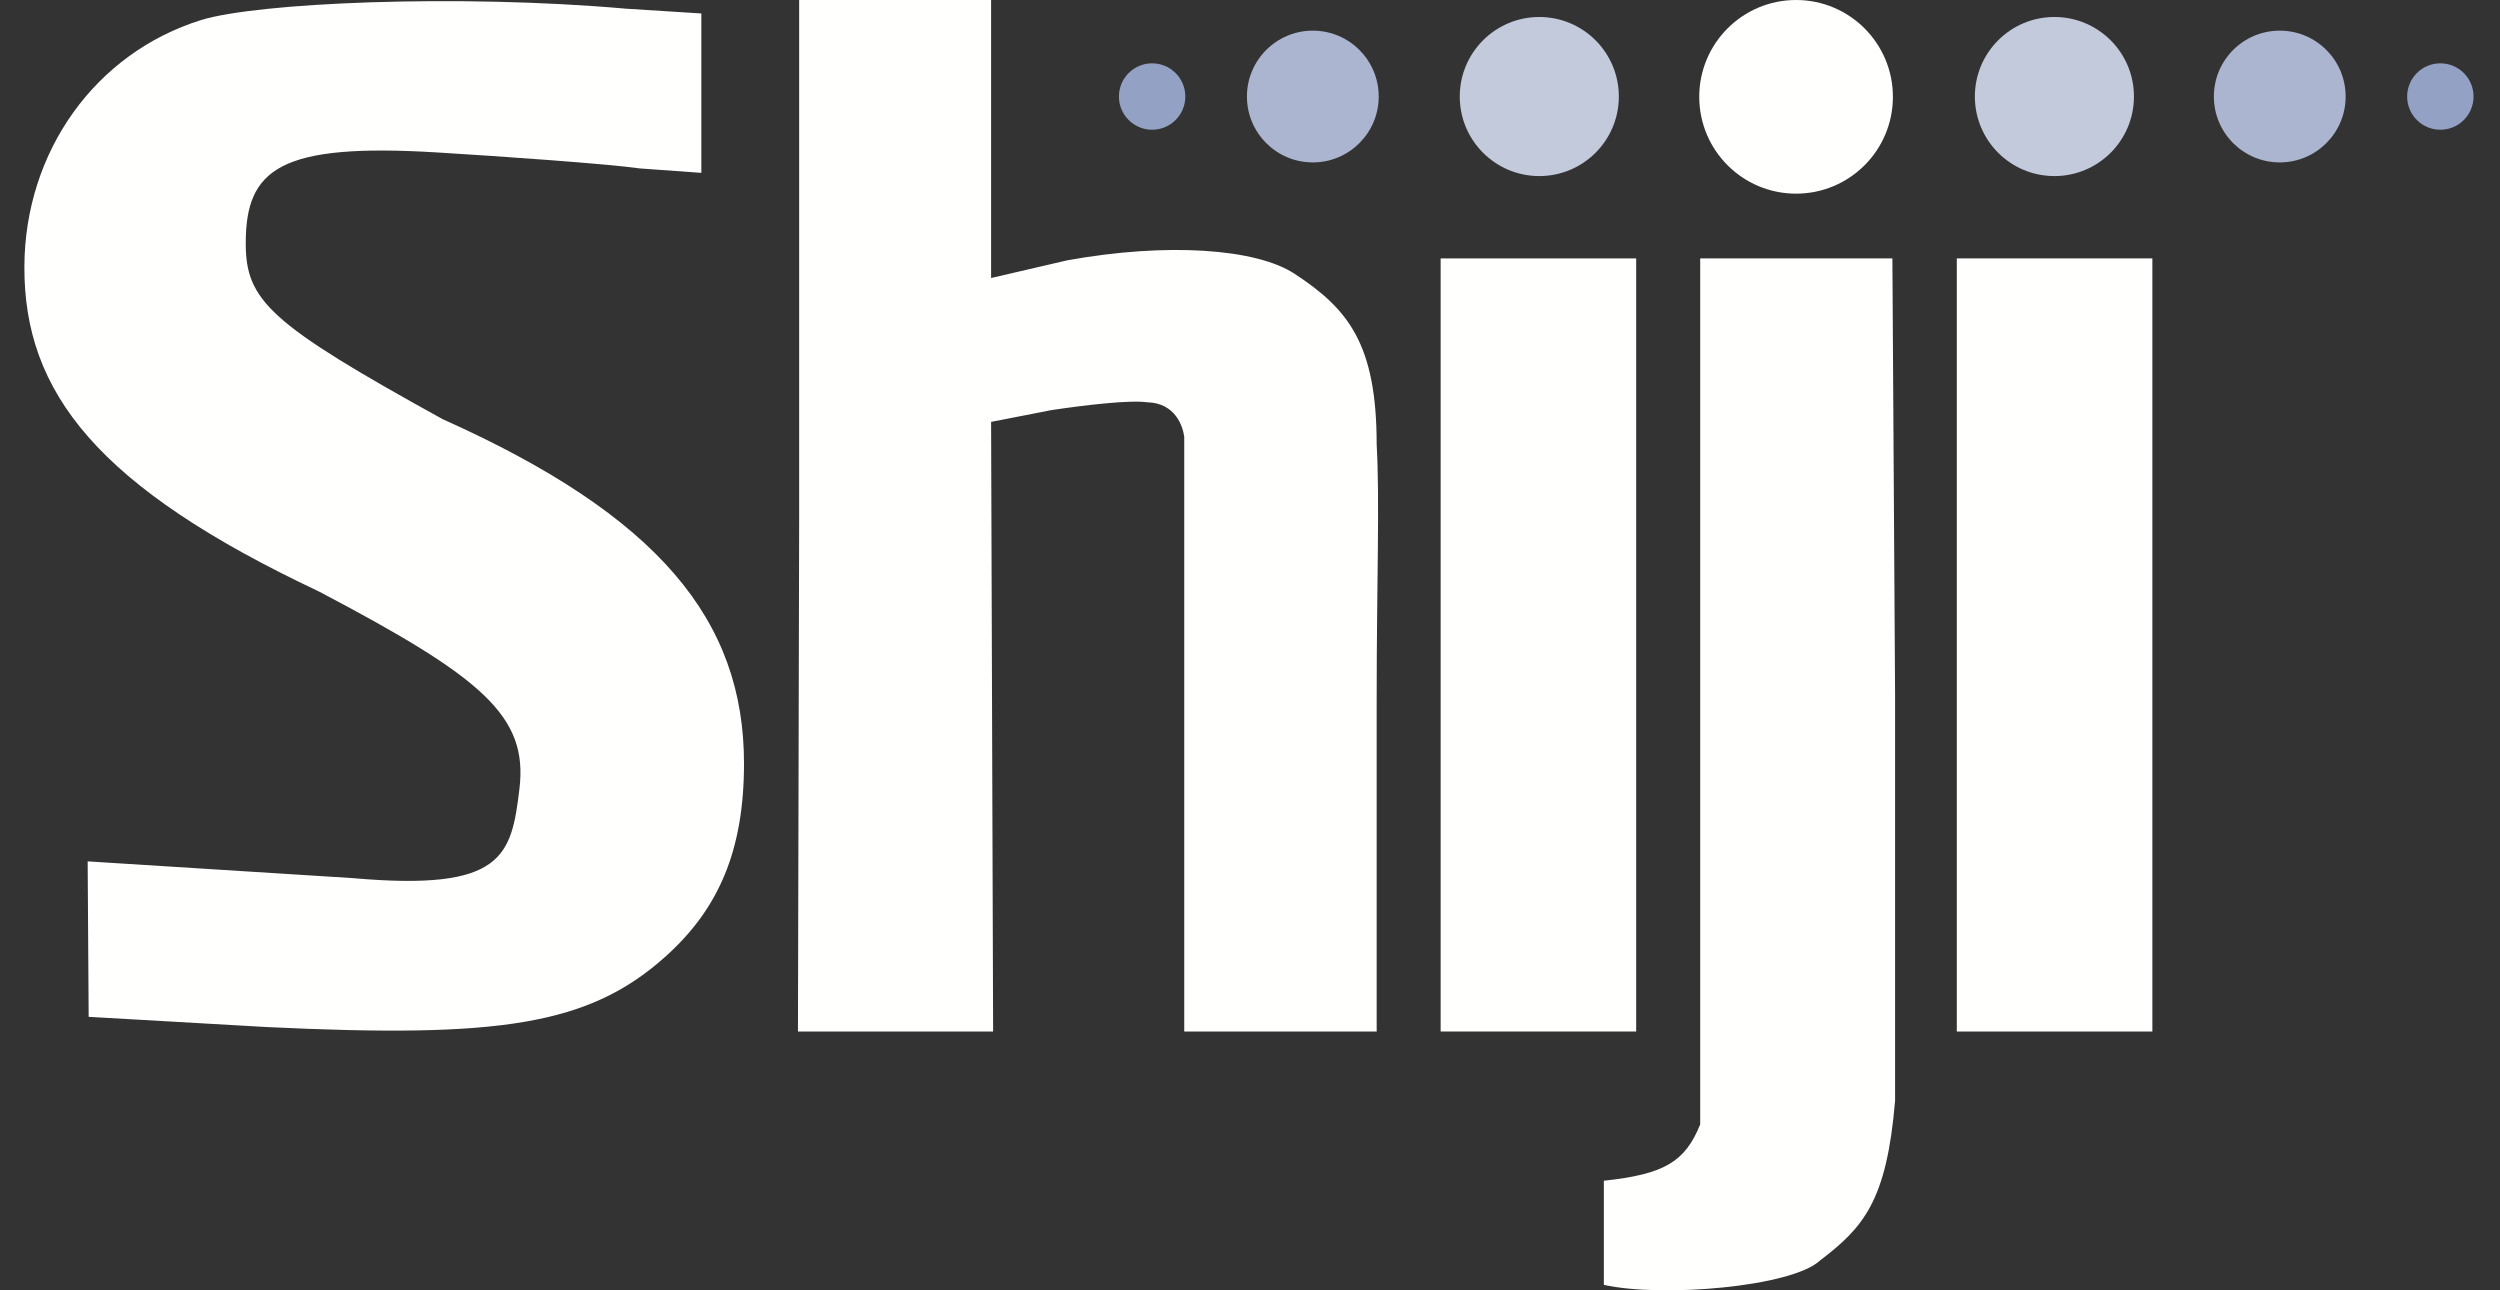 <svg xmlns="http://www.w3.org/2000/svg" fill="none" viewBox="0 0 93 48">
  <rect x="0" y="0" width="93" height="48" fill="#333333" stroke="none"/>
  <defs/>
  <path fill="#FFFFFE" fill-rule="evenodd" d="M53.592 24.007v14.365h7.274V9.613h-7.274v14.394z" clip-rule="evenodd"/>
  <path fill="#FFFFFE" d="M7.477.747C3.552 1.972.93 5.627.907 9.904c-.023 4.698 2.727 8.217 10.945 12.093 6.076 3.195 7.797 4.627 7.472 7.34-.3 2.513-.601 3.823-6.185 3.33l-9.878-.624.037 5.783 6.625.38c8.643.414 11.994-.05 14.877-2.662 1.94-1.759 2.877-3.917 2.877-7.141 0-5.335-3.179-9.215-11.21-12.81-6.46-3.563-7.325-4.413-7.325-6.548 0-2.772 1.28-3.73 7.126-3.374 2.361.143 6.364.426 7.534.594l2.288.165V.501L23.3.324C17.001-.232 9.542.103 7.477.747zM72.793 38.372V9.613h7.275v28.759h-7.275zM29.729 19.188l-.045 19.184h7.26l-.075-22.678 2.25-.439c1.195-.179 2.897-.384 3.56-.29 1.063.025 1.333.93 1.375 1.29V38.372H51.212V26.01c0-4.397.118-7.35 0-9.473 0-3.75-1.064-5.049-3.055-6.353-1.445-.947-4.767-1.166-8.45-.501l-2.838.659V0H29.729v19.188zM59.663 47.797c2.149.48 6.985.08 8.041-.906 1.61-1.227 2.482-2.204 2.793-5.946v-15.07l-.1-16.262h-7.15v32.216c-.563 1.395-1.34 1.854-3.584 2.094v3.874z"/>
  <circle cx="42.859" cy="3.591" r="1.235" fill="#93A2C4"/>
  <circle cx="90.781" cy="3.591" r="1.235" fill="#93A2C4"/>
  <circle cx="48.837" cy="3.591" r="2.451" fill="#ABB5CF"/>
  <circle cx="84.807" cy="3.591" r="2.451" fill="#ABB5CF"/>
  <circle cx="57.262" cy="3.591" r="2.959" fill="#C3CADB"/>
  <circle cx="76.424" cy="3.591" r="2.959" fill="#C3CADB"/>
  <circle cx="66.814" cy="3.602" r="3.602" fill="#FFFFFE"/>
</svg>